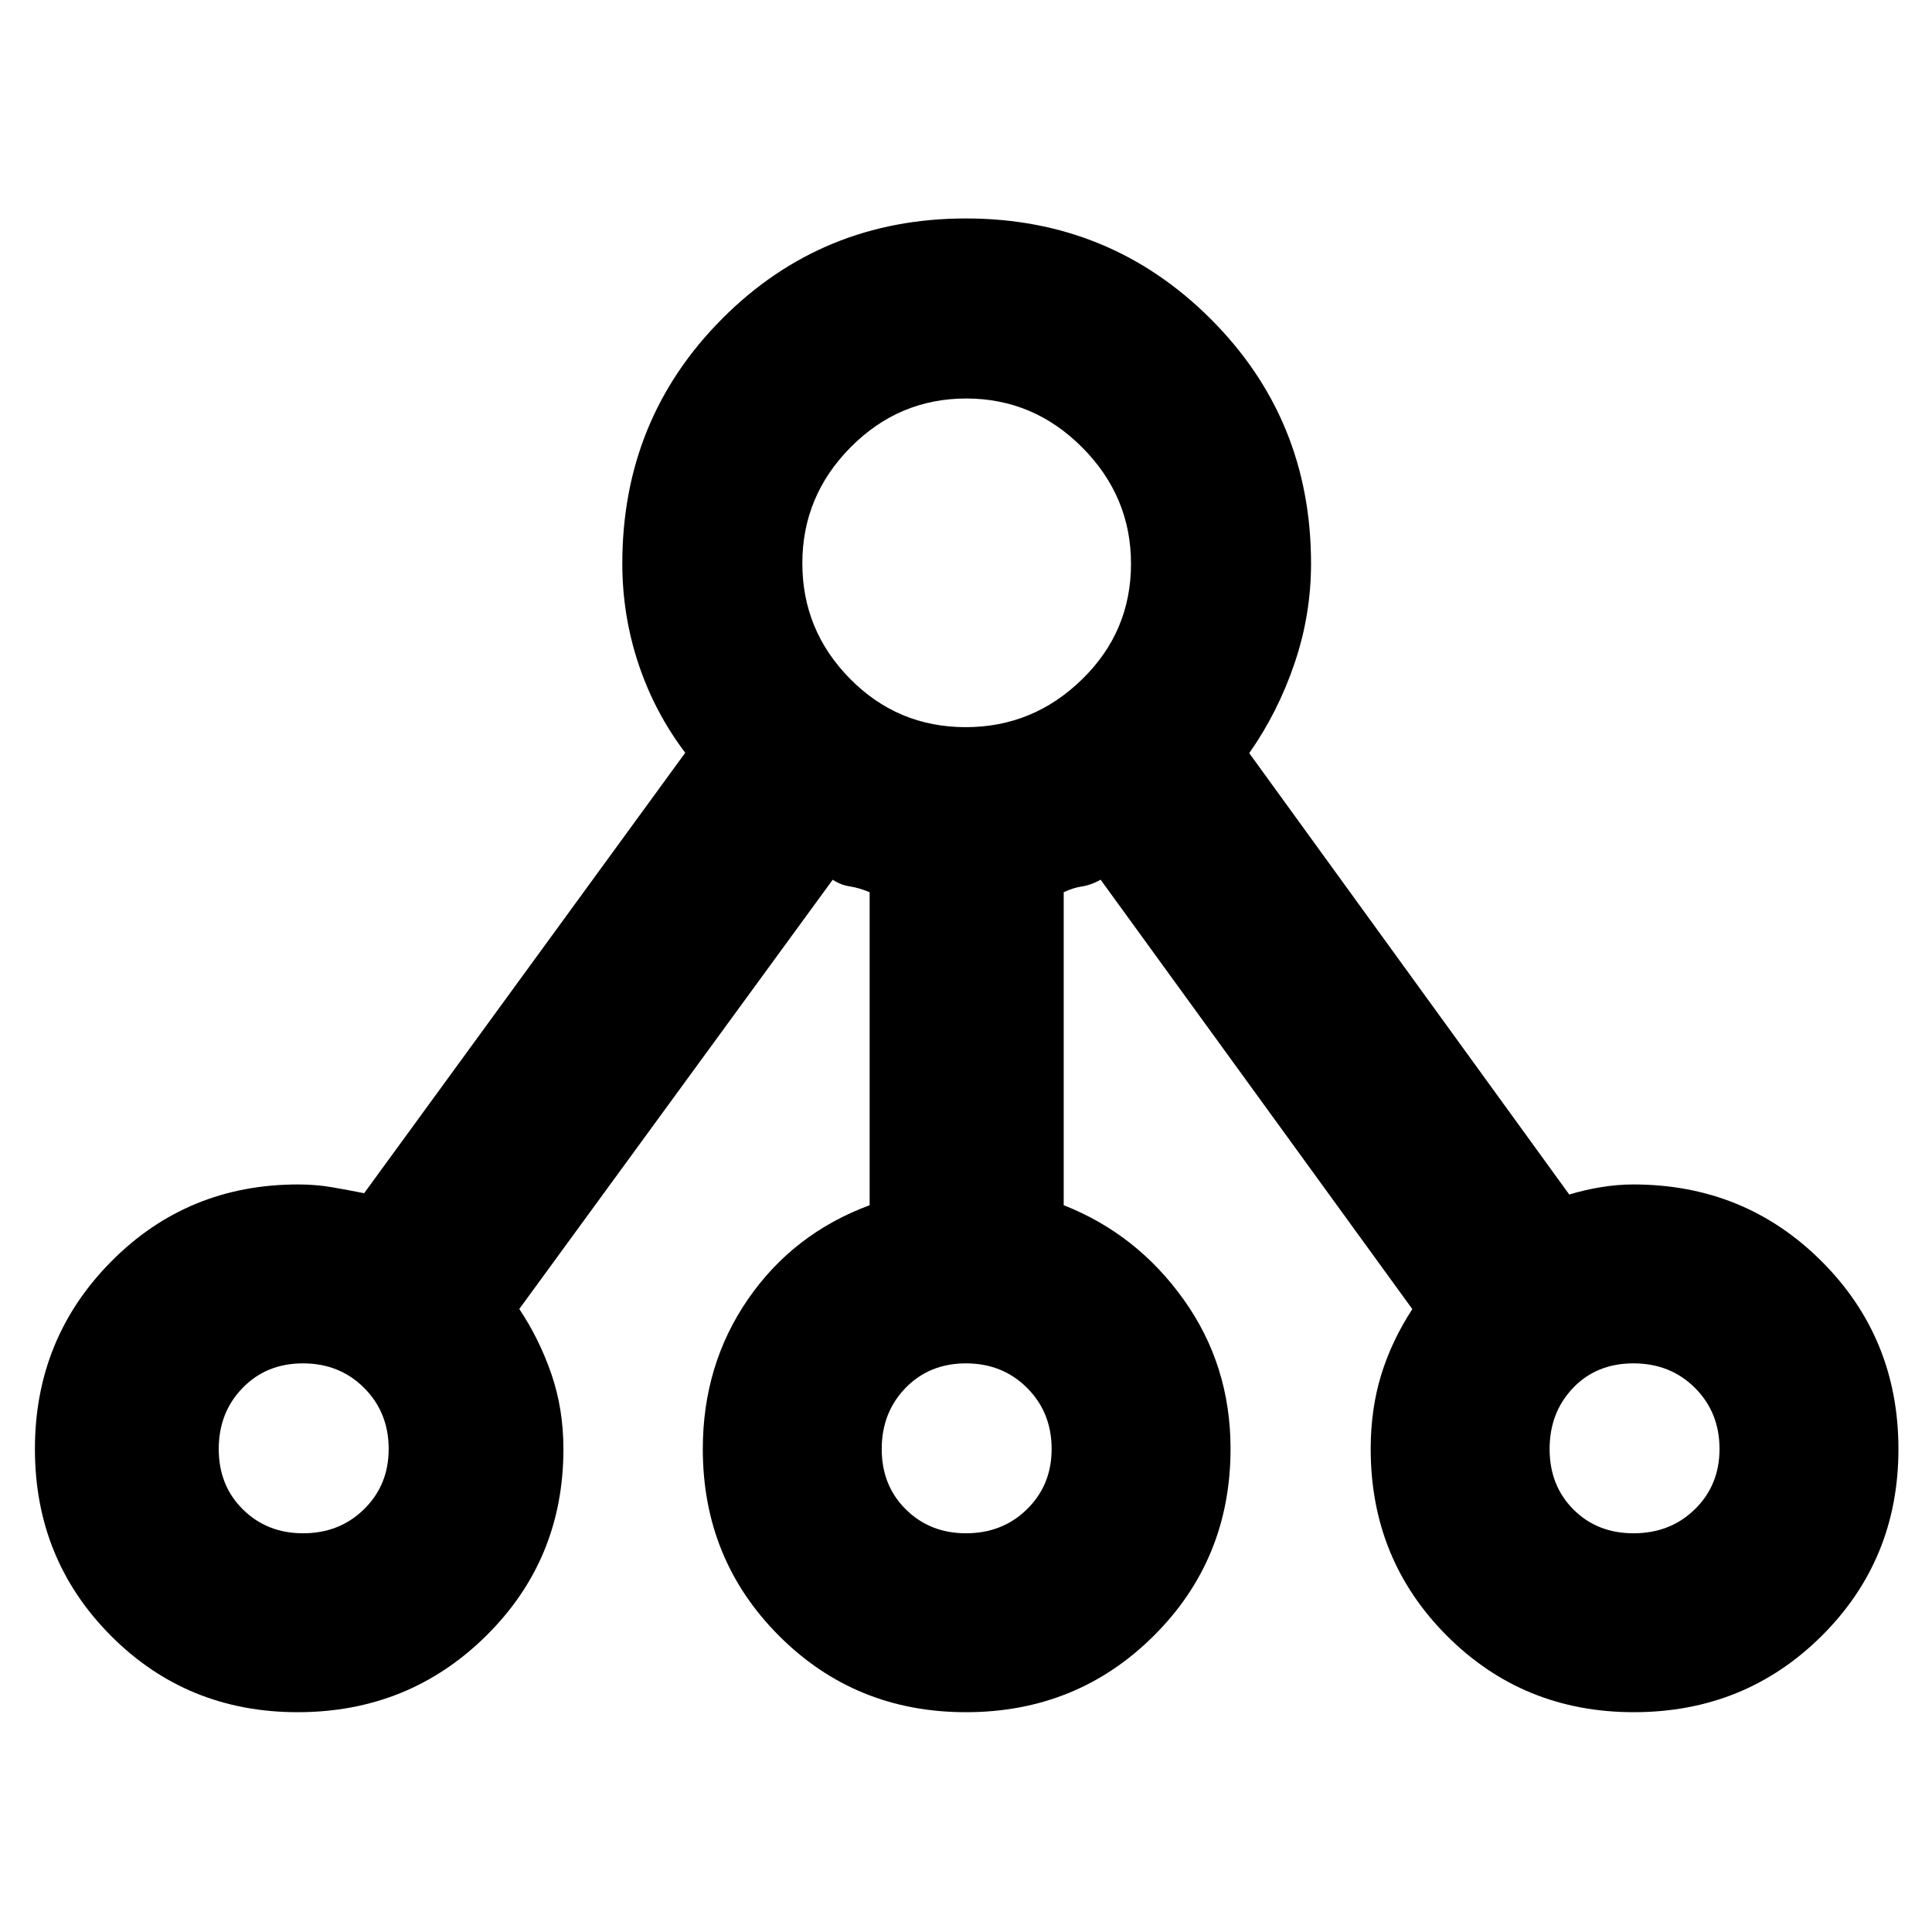 <svg xmlns="http://www.w3.org/2000/svg" height="40" viewBox="0 -960 960 960" width="40"><path d="M147.91-109.22q-54.94 0-92.75-37.93-37.81-37.94-37.81-92.86 0-54.91 37.93-93.18 37.93-38.26 92.85-38.26 8.92 0 17 1.41 8.09 1.4 15.81 2.94l159.55-218.86q-15.24-20.11-23.26-44.23-8.01-24.11-8.01-49.76 0-71.84 49.61-121.67t121.14-49.83q71.54 0 121.51 49.83t49.97 121.67q0 25.51-8.26 49.74t-22.45 44.44l159.03 219.34q7.01-2.21 15.37-3.61 8.35-1.41 16.45-1.41 55.31 0 93.52 38.14 38.21 38.14 38.21 93.35 0 54.94-38.14 92.84-38.14 37.9-93.35 37.9-54.94 0-92.84-37.93-37.9-37.93-37.9-92.85 0-19.84 5.22-36.84 5.23-17 15.47-32.67L546.9-522.87q-4.65 2.62-9.19 3.32-4.54.69-9.16 2.89v155.52q36.35 14.31 59.62 46.9 23.28 32.59 23.28 74.1 0 54.98-38.14 92.95-38.14 37.97-93.35 37.97-54.94 0-92.84-37.93-37.9-37.93-37.9-92.85 0-41.85 22.47-74.45 22.47-32.61 60.43-46.69v-155.52q-5.29-2.2-9.83-2.89-4.54-.7-8.52-3.32l-155.74 213.3q9.87 14.73 15.9 32.17 6.03 17.45 6.03 37.4 0 54.92-38.42 92.85-38.42 37.93-93.63 37.93Zm2.67-88.9q18.16 0 30.35-12 12.2-12 12.2-29.88 0-18.16-12.2-30.36-12.2-12.19-30.36-12.19-18.17 0-30.02 12.2-11.86 12.2-11.86 30.36 0 18.17 12.01 30.02 12 11.85 29.88 11.85ZM480-680Zm0 481.88q18.16 0 30.36-12 12.19-12 12.19-29.88 0-18.16-12.2-30.36-12.2-12.19-30.36-12.19-18.17 0-30.02 12.2-11.85 12.2-11.85 30.36 0 18.17 12 30.02 12 11.85 29.88 11.85Zm331.68 0q18.35 0 30.55-12 12.19-12 12.19-29.88 0-18.16-12.2-30.36-12.2-12.19-30.55-12.19t-30.02 12.2q-11.66 12.2-11.66 30.36 0 18.17 11.81 30.02 11.82 11.85 29.88 11.85ZM150.58-240ZM480-240Zm331.87 0ZM479.88-598.68q33.43 0 57.77-23.73 24.34-23.72 24.34-57.47 0-33.43-24.22-57.77-24.22-24.34-57.65-24.34t-57.44 24.22q-24 24.22-24 57.65t23.73 57.44q23.72 24 57.47 24Z"/></svg>